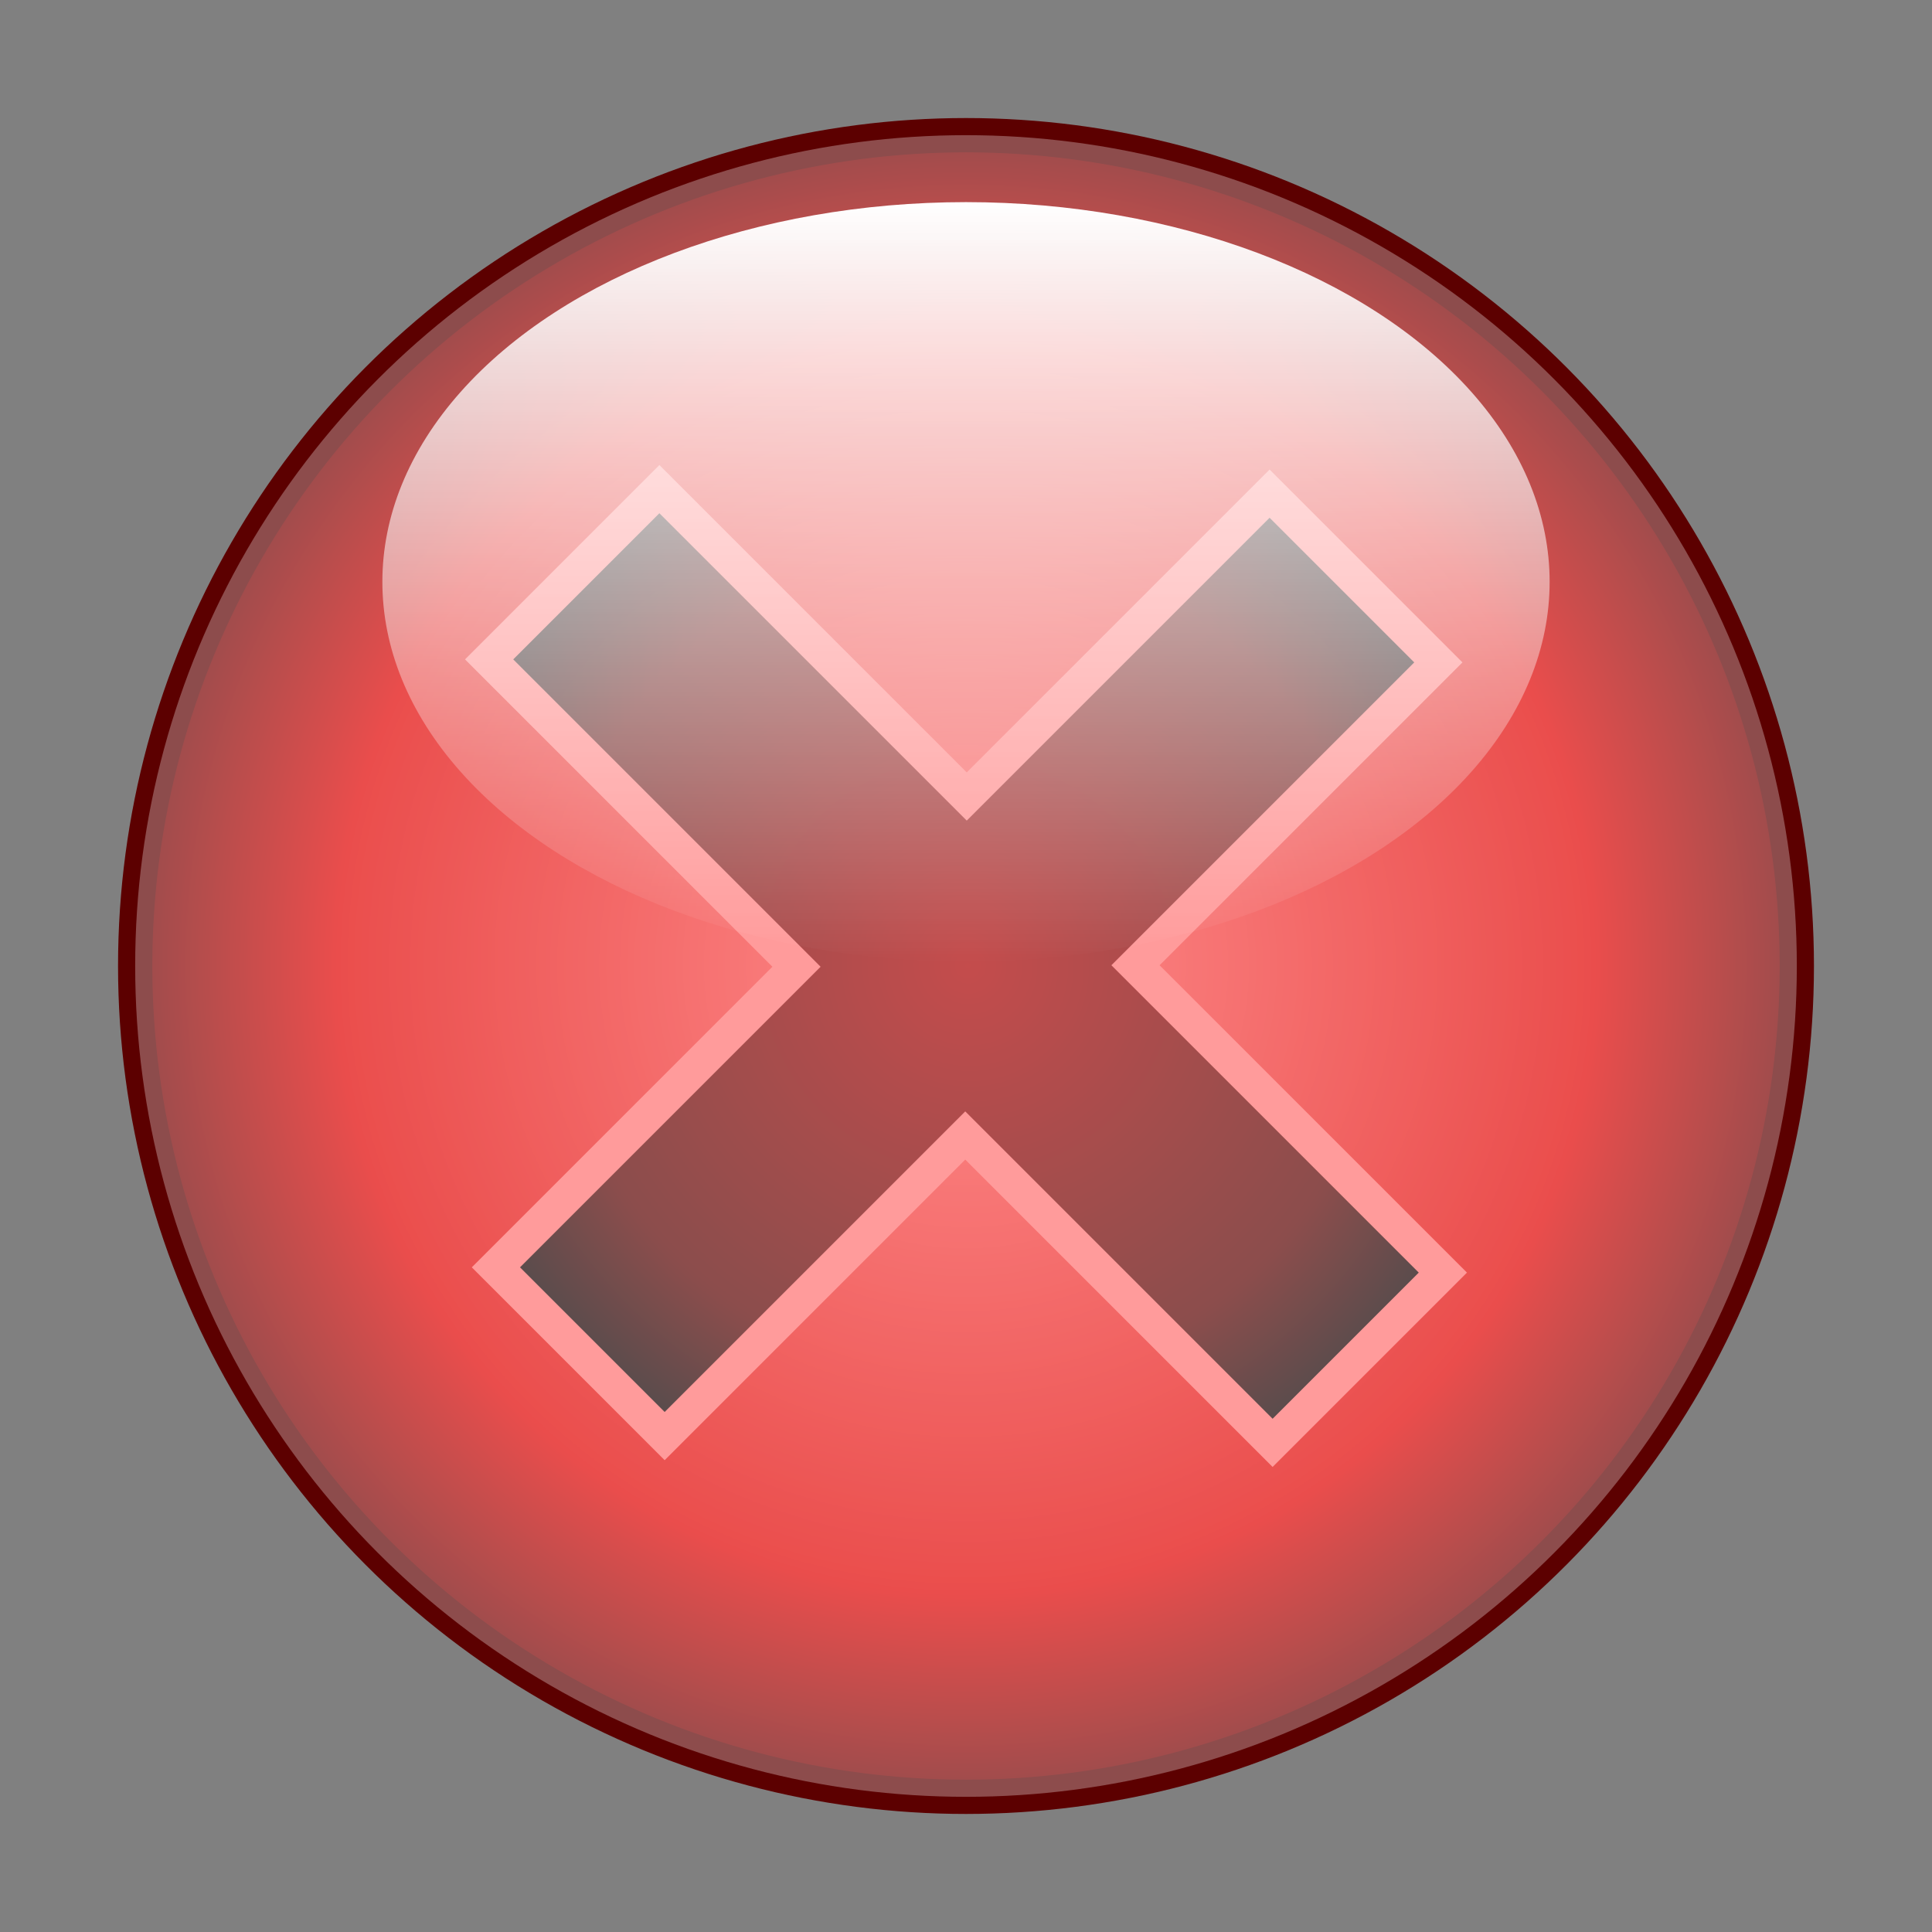 <svg height="256" viewBox="0 0 256 256" width="256" xmlns="http://www.w3.org/2000/svg" xmlns:xlink="http://www.w3.org/1999/xlink">
  <rect x="0" y="0" width="256" height="256" fill="#808080" stroke="none"/>
  <defs>
    <linearGradient id="linearGradient1476" gradientTransform="matrix(2.553 0 0 6.889 -10.399 -1864.765)" gradientUnits="userSpaceOnUse" x1="14.566" x2="53.988" y1="252.099" y2="252.099">
      <stop offset="0" stop-color="#fff"/>
      <stop offset="1" stop-color="#fff" stop-opacity="0"/>
    </linearGradient>
    <radialGradient id="radialGradient1484" cx="8.82" cy="288.447" gradientTransform="matrix(17.162 0 0 17.162 -23.37 -4822.436)" gradientUnits="userSpaceOnUse" r="6.414">
      <stop offset="0" stop-color="#ff5c5c"/>
      <stop offset=".757" stop-color="#e10200"/>
      <stop offset="1" stop-color="#710000"/>
    </radialGradient>
    <radialGradient id="radialGradient356" cx="30.344" cy="258.629" gradientTransform="matrix(12.073 -12.073 12.226 12.226 -3400.119 -2667.741)" gradientUnits="userSpaceOnUse" r="4.246">
      <stop offset="0" stop-color="#ab0000"/>
      <stop offset=".757" stop-color="#5a0100"/>
      <stop offset="1" stop-color="#100000"/>
    </radialGradient>
  </defs>
  <circle cx="128" cy="128" fill="url(#radialGradient1484)" r="110.088" stroke="#5c0000" stroke-width="4.541"/>
  <path d="m150.46 127.9 40.727 40.727-22.56 22.56-40.727-40.727-39.829 39.829-22.36-22.36 39.829-39.829-40.727-40.727 22.56-22.56 40.727 40.727 40.128-40.128 22.36 22.36z" fill="url(#radialGradient356)" stroke="#ff7070" stroke-width="4.517"/>
  <ellipse cx="77.099" cy="-128" fill="url(#linearGradient1476)" rx="50.316" ry="77.334" transform="rotate(90)"/>
  <circle cx="128" cy="128" fill="#fff" opacity=".3" r="110.088"/>
</svg>
